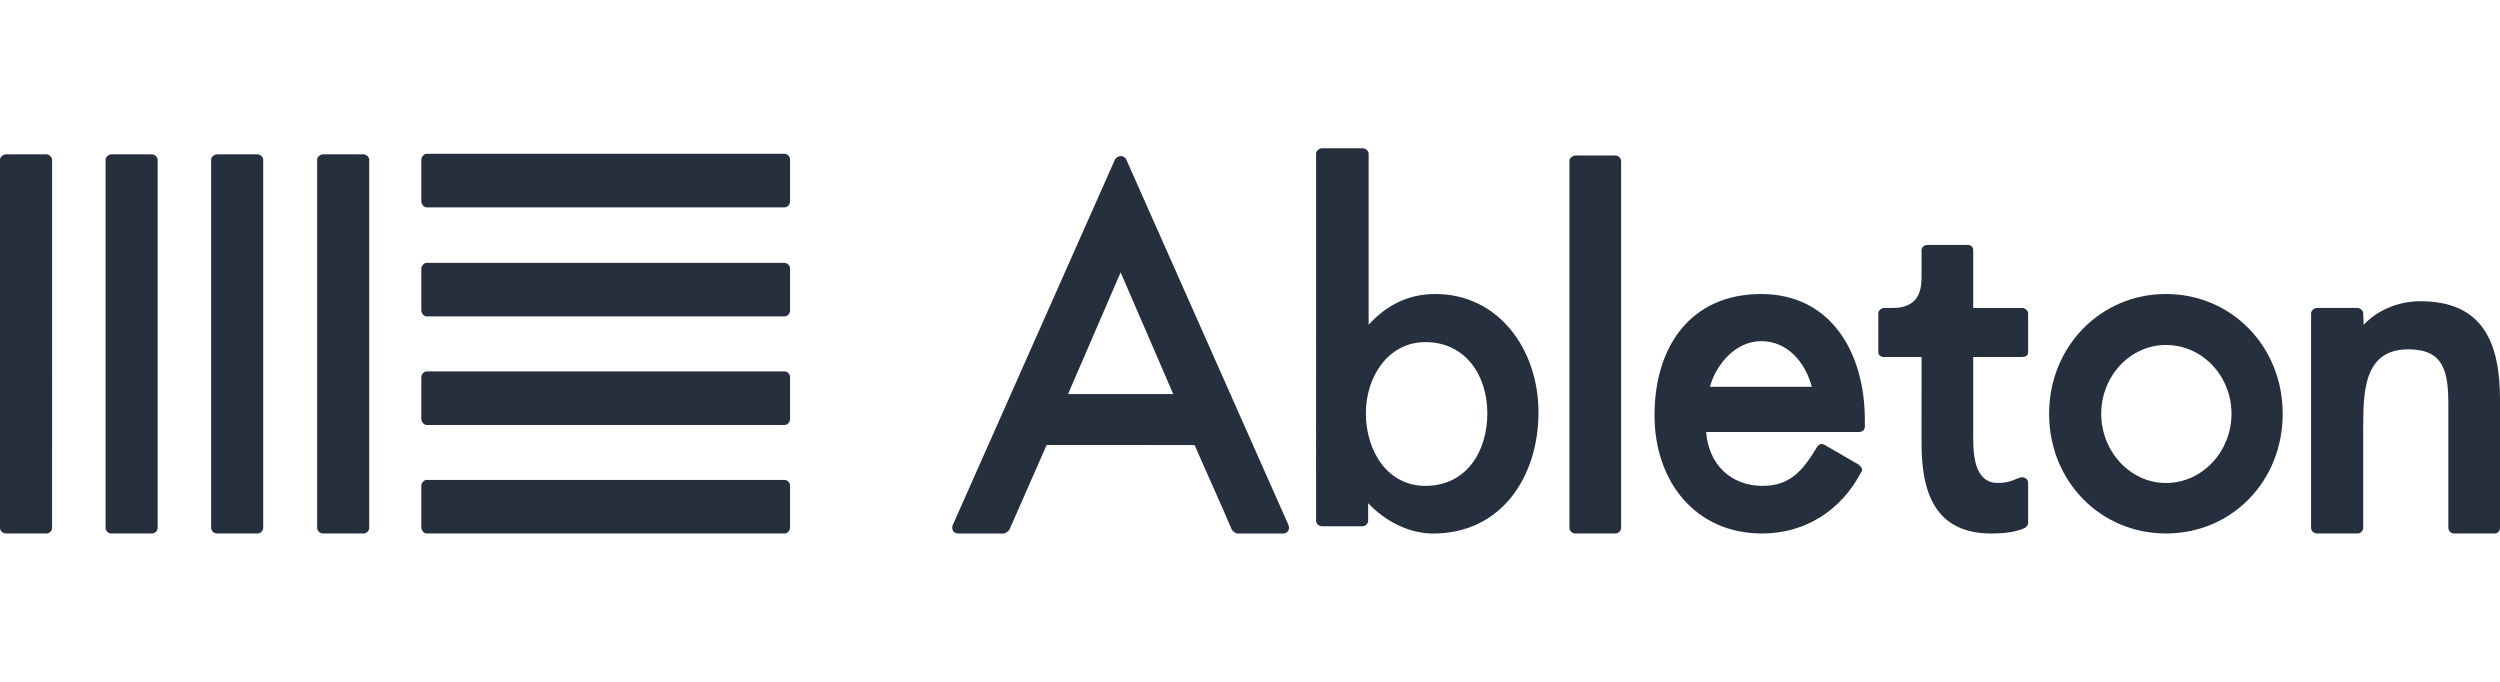 <svg xmlns="http://www.w3.org/2000/svg" fill="none" viewBox="0 0 132 36" height="36" width="132">
<path fill="#262F3D" d="M124.802 17.148C125.564 16.336 126.693 15.905 127.799 15.905C131.166 15.905 132 18.19 132 21.11V27.864C132 28.043 131.877 28.168 131.705 28.168H129.593C129.421 28.168 129.273 28.043 129.273 27.864V21.39C129.273 19.638 129.052 18.445 127.161 18.445C124.778 18.445 124.778 20.728 124.778 22.685V27.864C124.778 28.043 124.63 28.168 124.459 28.168H122.346C122.173 28.168 122.026 28.043 122.026 27.864V16.539C122.026 16.412 122.173 16.259 122.346 16.259H124.459C124.63 16.259 124.778 16.412 124.778 16.539L124.802 17.148Z"></path>
<path fill="#262F3D" d="M120.527 21.846C120.527 25.426 117.824 28.168 114.36 28.168C110.921 28.168 108.193 25.426 108.193 21.846C108.193 18.291 110.921 15.523 114.36 15.523C117.823 15.523 120.527 18.291 120.527 21.846ZM110.944 21.846C110.944 23.825 112.467 25.502 114.359 25.502C116.3 25.502 117.823 23.825 117.823 21.846C117.823 19.865 116.3 18.215 114.359 18.215C112.467 18.215 110.944 19.866 110.944 21.846Z"></path>
<path fill="#262F3D" d="M101.458 18.85H99.493C99.321 18.85 99.174 18.773 99.174 18.595V16.539C99.174 16.412 99.321 16.26 99.493 16.26H99.934C101.458 16.26 101.458 15.116 101.458 14.507V13.213C101.458 13.035 101.606 12.933 101.779 12.933H103.89C104.062 12.933 104.186 13.035 104.186 13.213V16.261H106.766C106.937 16.261 107.085 16.413 107.085 16.54V18.596C107.085 18.774 106.937 18.85 106.766 18.85H104.186V22.659C104.186 23.623 104.112 25.223 105.218 25.478C105.832 25.554 106.201 25.402 106.569 25.249C106.569 25.249 106.693 25.199 106.766 25.199C106.937 25.199 107.085 25.326 107.085 25.478V27.636C107.085 27.712 106.987 27.865 106.864 27.889H106.889C106.373 28.119 105.684 28.169 105.144 28.169C102.195 28.169 101.457 26.037 101.457 23.422L101.458 18.85Z"></path>
<path fill="#262F3D" d="M90.085 22.81C90.209 24.486 91.363 25.654 93.058 25.654C94.533 25.654 95.195 24.842 95.958 23.572C96.056 23.445 96.179 23.395 96.351 23.496L98.144 24.536C98.267 24.639 98.366 24.766 98.292 24.918V24.892C97.211 26.976 95.294 28.168 93.034 28.168C89.521 28.168 87.358 25.426 87.358 21.922C87.358 18.291 89.275 15.524 92.985 15.524C96.695 15.524 98.464 18.646 98.464 22.175V22.532C98.464 22.709 98.316 22.81 98.144 22.81H90.085ZM95.664 20.424C95.319 19.13 94.384 18.012 92.985 18.012C91.683 18.012 90.627 19.18 90.282 20.424H95.664Z"></path>
<path fill="#262F3D" d="M85.595 27.864C85.595 28.043 85.448 28.168 85.3 28.168H83.187C83.015 28.168 82.867 28.043 82.867 27.864V8.49C82.867 8.363 83.015 8.21 83.187 8.21H85.3C85.448 8.21 85.595 8.363 85.595 8.49V27.864Z"></path>
<path fill="#262F3D" d="M69.489 8.108C69.489 7.982 69.636 7.829 69.808 7.829H71.946C72.118 7.829 72.264 7.982 72.264 8.108V17.149C73.175 16.133 74.353 15.523 75.778 15.523C79.144 15.523 81.232 18.469 81.232 21.77C81.232 25.173 79.266 28.17 75.679 28.17C74.377 28.17 73.123 27.508 72.239 26.569V27.483C72.239 27.66 72.093 27.787 71.921 27.787H69.808C69.636 27.787 69.488 27.66 69.488 27.483L69.489 8.108ZM78.531 21.821C78.531 19.789 77.35 18.063 75.263 18.063C73.297 18.063 72.118 19.892 72.118 21.821C72.118 23.802 73.248 25.654 75.263 25.654C77.375 25.655 78.531 23.903 78.531 21.821Z"></path>
<path fill="#262F3D" d="M55.263 23.497L53.297 27.966C53.248 28.043 53.077 28.17 53.003 28.17H50.594C50.349 28.17 50.227 27.966 50.299 27.738L58.874 8.414C59.022 8.184 59.341 8.184 59.464 8.414C62.241 14.686 65.263 21.467 68.039 27.739C68.112 27.967 67.989 28.171 67.744 28.171H65.335C65.236 28.171 65.089 28.044 65.04 27.967C64.425 26.519 63.713 24.971 63.075 23.498L55.263 23.497ZM59.169 14.381L56.394 20.805H61.946L59.169 14.381Z"></path>
<path fill="#262F3D" d="M2.75 27.864C2.75 28.041 2.601 28.168 2.452 28.168H0.323C0.149 28.168 0 28.041 0 27.864V8.428C0 8.301 0.149 8.149 0.323 8.149H2.453C2.602 8.149 2.751 8.301 2.751 8.428L2.75 27.864ZM8.324 27.864C8.324 28.041 8.175 28.168 8.026 28.168H5.896C5.723 28.168 5.574 28.041 5.574 27.864V8.428C5.574 8.301 5.723 8.149 5.896 8.149H8.026C8.175 8.149 8.324 8.301 8.324 8.428L8.324 27.864ZM13.897 27.864C13.897 28.041 13.749 28.168 13.599 28.168H11.469C11.295 28.168 11.147 28.041 11.147 27.864V8.428C11.147 8.301 11.295 8.149 11.469 8.149H13.599C13.749 8.149 13.897 8.301 13.897 8.428V27.864ZM19.495 27.864C19.495 28.041 19.346 28.168 19.198 28.168H17.068C16.894 28.168 16.745 28.041 16.745 27.864V8.428C16.745 8.301 16.894 8.149 17.068 8.149H19.198C19.346 8.149 19.495 8.301 19.495 8.428V27.864ZM41.418 8.122C41.591 8.122 41.715 8.276 41.715 8.428V10.619C41.715 10.798 41.592 10.95 41.418 10.95H22.517C22.393 10.95 22.245 10.798 22.245 10.619V8.428C22.245 8.276 22.394 8.122 22.517 8.122H41.418ZM41.418 13.88C41.591 13.88 41.715 14.033 41.715 14.185V16.376C41.715 16.553 41.592 16.707 41.418 16.707H22.517C22.393 16.707 22.245 16.553 22.245 16.376V14.185C22.245 14.032 22.394 13.88 22.517 13.88H41.418ZM41.418 19.611C41.591 19.611 41.715 19.763 41.715 19.916V22.106C41.715 22.286 41.592 22.439 41.418 22.439H22.517C22.393 22.439 22.245 22.286 22.245 22.106V19.916C22.245 19.762 22.394 19.611 22.517 19.611H41.418ZM41.418 25.34C41.591 25.34 41.715 25.494 41.715 25.646V27.837C41.715 28.015 41.592 28.168 41.418 28.168H22.517C22.393 28.168 22.245 28.015 22.245 27.837V25.646C22.245 25.493 22.394 25.34 22.517 25.34H41.418Z"></path>
</svg>
